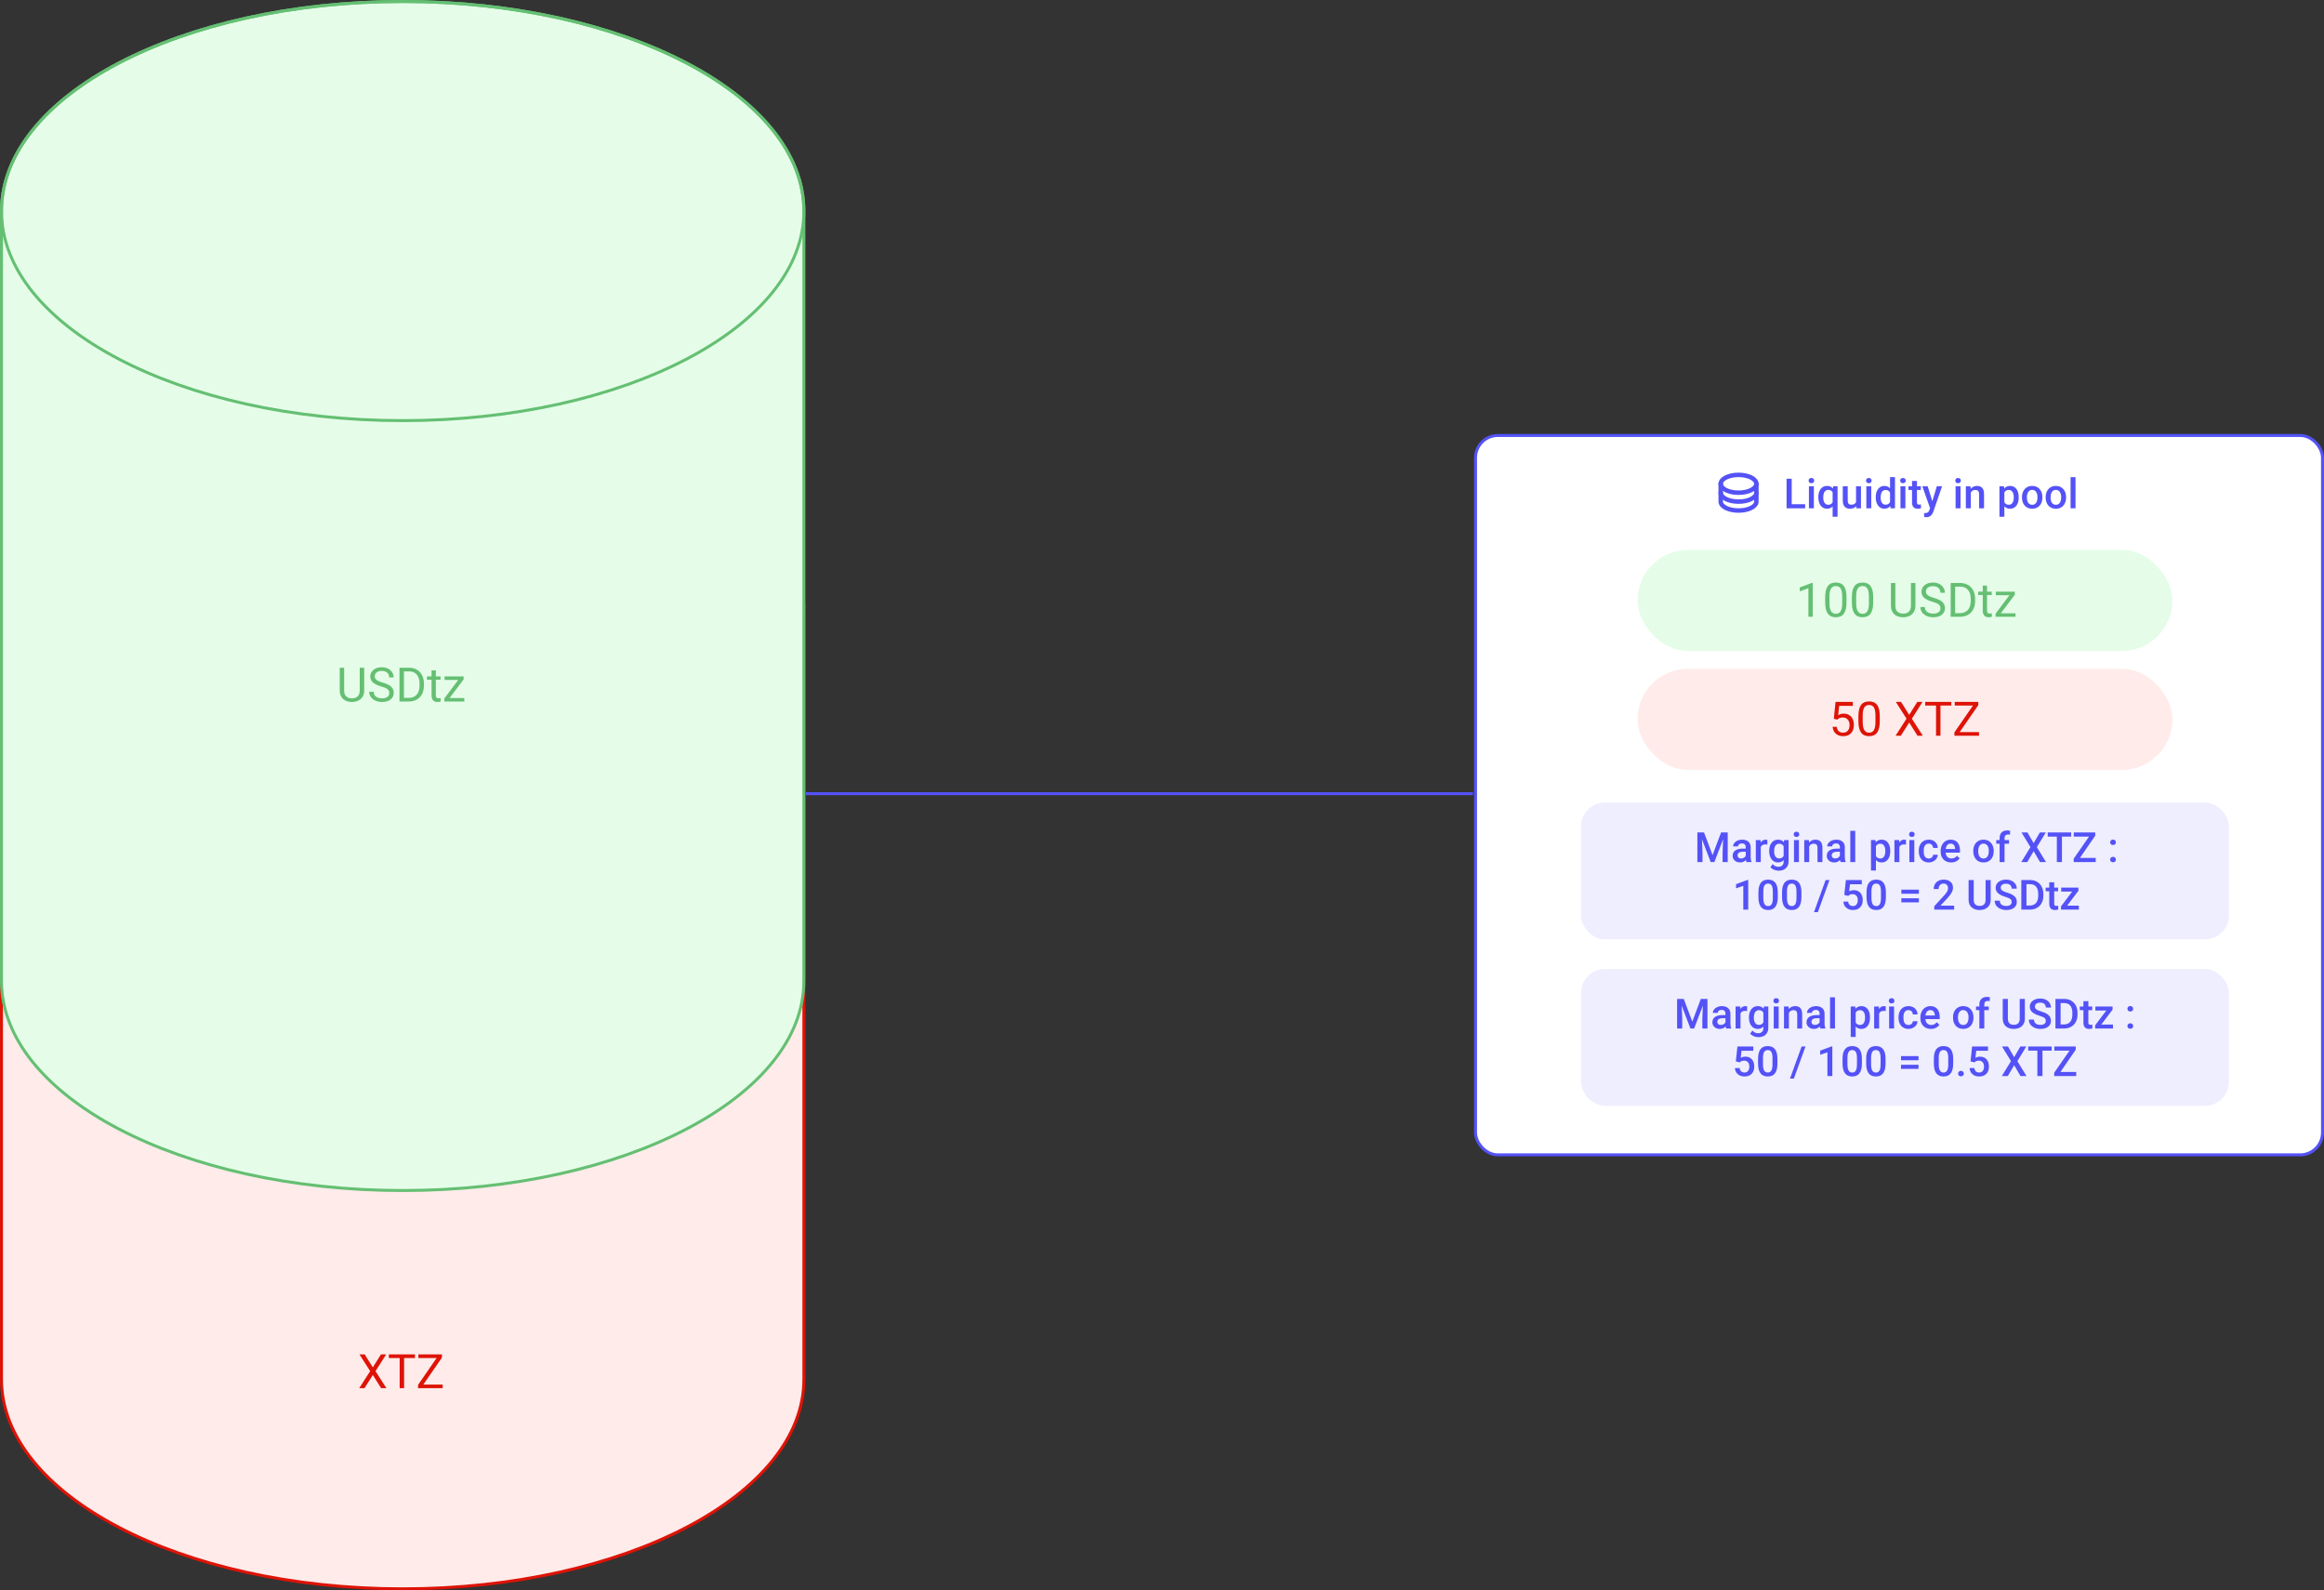<svg width="782" height="535" viewBox="0 0 782 535" fill="none" xmlns="http://www.w3.org/2000/svg">
<rect x="0" y="0" width="782" height="535" fill="#333333" stroke="none"/>
<path d="M270.5 464C270.5 483.327 255.54 500.945 231.081 513.762C206.645 526.566 172.853 534.5 135.5 534.5C98.147 534.5 64.355 526.566 39.919 513.762C15.46 500.945 0.5 483.327 0.5 464V205C0.5 185.673 15.46 168.055 39.919 155.238C64.355 142.434 98.147 134.5 135.5 134.5C172.853 134.5 206.645 142.434 231.081 155.238C255.54 168.055 270.5 185.673 270.5 205V464Z" fill="#FEEBEA" stroke="#DE1306"/>
<path d="M270.5 205C270.5 224.327 255.54 241.945 231.081 254.762C206.645 267.566 172.853 275.5 135.5 275.5C98.147 275.5 64.355 267.566 39.919 254.762C15.46 241.945 0.5 224.327 0.5 205C0.5 185.673 15.46 168.055 39.919 155.238C64.355 142.434 98.147 134.5 135.5 134.5C172.853 134.5 206.645 142.434 231.081 155.238C255.54 168.055 270.5 185.673 270.5 205Z" stroke="#DE1306"/>
<path d="M270.5 330C270.5 349.327 255.54 366.945 231.081 379.762C206.645 392.566 172.853 400.5 135.5 400.5C98.147 400.5 64.355 392.566 39.919 379.762C15.46 366.945 0.5 349.327 0.5 330V71C0.5 51.673 15.46 34.055 39.919 21.238C64.355 8.434 98.147 0.5 135.5 0.5C172.853 0.5 206.645 8.434 231.081 21.238C255.54 34.055 270.5 51.673 270.5 71V330Z" fill="#E5FDE8" stroke="#65BF73"/>
<path d="M270.5 71C270.5 90.327 255.54 107.945 231.081 120.762C206.645 133.566 172.853 141.5 135.5 141.5C98.147 141.5 64.355 133.566 39.919 120.762C15.46 107.945 0.5 90.327 0.5 71C0.5 51.673 15.46 34.055 39.919 21.238C64.355 8.434 98.147 0.5 135.5 0.5C172.853 0.5 206.645 8.434 231.081 21.238C255.54 34.055 270.5 51.673 270.5 71Z" stroke="#65BF73"/>
<path d="M122.555 224.625V232.359C122.549 233.432 122.211 234.31 121.539 234.992C120.872 235.674 119.966 236.057 118.82 236.141L118.422 236.156C117.177 236.156 116.185 235.82 115.445 235.148C114.706 234.477 114.331 233.552 114.32 232.375V224.625H115.805V232.328C115.805 233.151 116.031 233.792 116.484 234.25C116.938 234.703 117.583 234.93 118.422 234.93C119.271 234.93 119.919 234.703 120.367 234.25C120.82 233.797 121.047 233.159 121.047 232.336V224.625H122.555ZM128.273 230.93C126.987 230.56 126.049 230.107 125.461 229.57C124.878 229.029 124.586 228.362 124.586 227.57C124.586 226.674 124.943 225.935 125.656 225.352C126.375 224.763 127.307 224.469 128.453 224.469C129.234 224.469 129.93 224.62 130.539 224.922C131.154 225.224 131.628 225.641 131.961 226.172C132.299 226.703 132.469 227.284 132.469 227.914H130.961C130.961 227.227 130.742 226.688 130.305 226.297C129.867 225.901 129.25 225.703 128.453 225.703C127.714 225.703 127.135 225.867 126.719 226.195C126.307 226.518 126.102 226.969 126.102 227.547C126.102 228.01 126.297 228.404 126.688 228.727C127.083 229.044 127.753 229.336 128.695 229.602C129.643 229.867 130.383 230.161 130.914 230.484C131.451 230.802 131.846 231.174 132.102 231.602C132.362 232.029 132.492 232.531 132.492 233.109C132.492 234.031 132.133 234.771 131.414 235.328C130.695 235.88 129.734 236.156 128.531 236.156C127.75 236.156 127.021 236.008 126.344 235.711C125.667 235.409 125.143 234.997 124.773 234.477C124.409 233.956 124.227 233.365 124.227 232.703H125.734C125.734 233.391 125.987 233.935 126.492 234.336C127.003 234.732 127.682 234.93 128.531 234.93C129.323 234.93 129.93 234.768 130.352 234.445C130.773 234.122 130.984 233.682 130.984 233.125C130.984 232.568 130.789 232.138 130.398 231.836C130.008 231.529 129.299 231.227 128.273 230.93ZM134.422 236V224.625H137.633C138.622 224.625 139.497 224.844 140.258 225.281C141.018 225.719 141.604 226.341 142.016 227.148C142.432 227.956 142.643 228.883 142.648 229.93V230.656C142.648 231.729 142.44 232.669 142.023 233.477C141.612 234.284 141.021 234.904 140.25 235.336C139.484 235.768 138.591 235.99 137.57 236H134.422ZM135.922 225.859V234.773H137.5C138.656 234.773 139.555 234.414 140.195 233.695C140.841 232.977 141.164 231.953 141.164 230.625V229.961C141.164 228.669 140.859 227.667 140.25 226.953C139.646 226.234 138.786 225.87 137.672 225.859H135.922ZM146.656 225.5V227.547H148.234V228.664H146.656V233.906C146.656 234.245 146.727 234.5 146.867 234.672C147.008 234.839 147.247 234.922 147.586 234.922C147.753 234.922 147.982 234.891 148.273 234.828V236C147.893 236.104 147.523 236.156 147.164 236.156C146.518 236.156 146.031 235.961 145.703 235.57C145.375 235.18 145.211 234.625 145.211 233.906V228.664H143.672V227.547H145.211V225.5H146.656ZM151.289 234.82H156.234V236H149.523V234.938L154.188 228.742H149.594V227.547H156V228.57L151.289 234.82Z" fill="#65BF73"/>
<path d="M125.453 459.984L128.18 455.625H129.945L126.352 461.266L130.031 467H128.25L125.453 462.562L122.641 467H120.867L124.555 461.266L120.953 455.625H122.711L125.453 459.984ZM139.633 456.859H135.977V467H134.484V456.859H130.836V455.625H139.633V456.859ZM142.445 465.773H148.953V467H140.672V465.875L146.906 456.859H140.773V455.625H148.703V456.727L142.445 465.773Z" fill="#DE1306"/>
<rect x="496.5" y="146.5" width="285" height="242" rx="7.5" fill="white"/>
<rect x="496.5" y="146.5" width="285" height="242" rx="7.5" stroke="#5452F6"/>
<rect x="551" y="185" width="180" height="34" rx="17" fill="#E5FDE8"/>
<path d="M609.961 207.5H608.508V197.867L605.594 198.938V197.625L609.734 196.07H609.961V207.5ZM621.328 202.648C621.328 204.341 621.039 205.599 620.461 206.422C619.883 207.245 618.979 207.656 617.75 207.656C616.536 207.656 615.638 207.255 615.055 206.453C614.471 205.646 614.169 204.443 614.148 202.844V200.914C614.148 199.242 614.438 198 615.016 197.188C615.594 196.375 616.5 195.969 617.734 195.969C618.958 195.969 619.859 196.362 620.438 197.148C621.016 197.93 621.312 199.138 621.328 200.773V202.648ZM619.883 200.672C619.883 199.448 619.711 198.557 619.367 198C619.023 197.438 618.479 197.156 617.734 197.156C616.995 197.156 616.456 197.435 616.117 197.992C615.779 198.549 615.604 199.406 615.594 200.562V202.875C615.594 204.104 615.771 205.013 616.125 205.602C616.484 206.185 617.026 206.477 617.75 206.477C618.464 206.477 618.992 206.201 619.336 205.648C619.685 205.096 619.867 204.227 619.883 203.039V200.672ZM630.312 202.648C630.312 204.341 630.023 205.599 629.445 206.422C628.867 207.245 627.964 207.656 626.734 207.656C625.521 207.656 624.622 207.255 624.039 206.453C623.456 205.646 623.154 204.443 623.133 202.844V200.914C623.133 199.242 623.422 198 624 197.188C624.578 196.375 625.484 195.969 626.719 195.969C627.943 195.969 628.844 196.362 629.422 197.148C630 197.93 630.297 199.138 630.312 200.773V202.648ZM628.867 200.672C628.867 199.448 628.695 198.557 628.352 198C628.008 197.438 627.464 197.156 626.719 197.156C625.979 197.156 625.44 197.435 625.102 197.992C624.763 198.549 624.589 199.406 624.578 200.562V202.875C624.578 204.104 624.755 205.013 625.109 205.602C625.469 206.185 626.01 206.477 626.734 206.477C627.448 206.477 627.977 206.201 628.32 205.648C628.669 205.096 628.852 204.227 628.867 203.039V200.672ZM644.516 196.125V203.859C644.51 204.932 644.172 205.81 643.5 206.492C642.833 207.174 641.927 207.557 640.781 207.641L640.383 207.656C639.138 207.656 638.146 207.32 637.406 206.648C636.667 205.977 636.292 205.052 636.281 203.875V196.125H637.766V203.828C637.766 204.651 637.992 205.292 638.445 205.75C638.898 206.203 639.544 206.43 640.383 206.43C641.232 206.43 641.88 206.203 642.328 205.75C642.781 205.297 643.008 204.659 643.008 203.836V196.125H644.516ZM650.234 202.43C648.948 202.06 648.01 201.607 647.422 201.07C646.839 200.529 646.547 199.862 646.547 199.07C646.547 198.174 646.904 197.435 647.617 196.852C648.336 196.263 649.268 195.969 650.414 195.969C651.195 195.969 651.891 196.12 652.5 196.422C653.115 196.724 653.589 197.141 653.922 197.672C654.26 198.203 654.43 198.784 654.43 199.414H652.922C652.922 198.727 652.703 198.188 652.266 197.797C651.828 197.401 651.211 197.203 650.414 197.203C649.674 197.203 649.096 197.367 648.68 197.695C648.268 198.018 648.062 198.469 648.062 199.047C648.062 199.51 648.258 199.904 648.648 200.227C649.044 200.544 649.714 200.836 650.656 201.102C651.604 201.367 652.344 201.661 652.875 201.984C653.411 202.302 653.807 202.674 654.062 203.102C654.323 203.529 654.453 204.031 654.453 204.609C654.453 205.531 654.094 206.271 653.375 206.828C652.656 207.38 651.695 207.656 650.492 207.656C649.711 207.656 648.982 207.508 648.305 207.211C647.628 206.909 647.104 206.497 646.734 205.977C646.37 205.456 646.188 204.865 646.188 204.203H647.695C647.695 204.891 647.948 205.435 648.453 205.836C648.964 206.232 649.643 206.43 650.492 206.43C651.284 206.43 651.891 206.268 652.312 205.945C652.734 205.622 652.945 205.182 652.945 204.625C652.945 204.068 652.75 203.638 652.359 203.336C651.969 203.029 651.26 202.727 650.234 202.43ZM656.383 207.5V196.125H659.594C660.583 196.125 661.458 196.344 662.219 196.781C662.979 197.219 663.565 197.841 663.977 198.648C664.393 199.456 664.604 200.383 664.609 201.43V202.156C664.609 203.229 664.401 204.169 663.984 204.977C663.573 205.784 662.982 206.404 662.211 206.836C661.445 207.268 660.552 207.49 659.531 207.5H656.383ZM657.883 197.359V206.273H659.461C660.617 206.273 661.516 205.914 662.156 205.195C662.802 204.477 663.125 203.453 663.125 202.125V201.461C663.125 200.169 662.82 199.167 662.211 198.453C661.607 197.734 660.747 197.37 659.633 197.359H657.883ZM668.617 197V199.047H670.195V200.164H668.617V205.406C668.617 205.745 668.688 206 668.828 206.172C668.969 206.339 669.208 206.422 669.547 206.422C669.714 206.422 669.943 206.391 670.234 206.328V207.5C669.854 207.604 669.484 207.656 669.125 207.656C668.479 207.656 667.992 207.461 667.664 207.07C667.336 206.68 667.172 206.125 667.172 205.406V200.164H665.633V199.047H667.172V197H668.617ZM673.25 206.32H678.195V207.5H671.484V206.438L676.148 200.242H671.555V199.047H677.961V200.07L673.25 206.32Z" fill="#65BF73"/>
<rect x="551" y="225" width="180" height="34" rx="17" fill="#FEEBEA"/>
<path d="M617.062 241.797L617.641 236.125H623.469V237.461H618.867L618.523 240.562C619.081 240.234 619.714 240.07 620.422 240.07C621.458 240.07 622.281 240.414 622.891 241.102C623.5 241.784 623.805 242.708 623.805 243.875C623.805 245.047 623.487 245.971 622.852 246.648C622.221 247.32 621.339 247.656 620.203 247.656C619.198 247.656 618.378 247.378 617.742 246.82C617.107 246.263 616.745 245.492 616.656 244.508H618.023C618.112 245.159 618.344 245.651 618.719 245.984C619.094 246.312 619.589 246.477 620.203 246.477C620.875 246.477 621.401 246.247 621.781 245.789C622.167 245.331 622.359 244.698 622.359 243.891C622.359 243.13 622.151 242.521 621.734 242.062C621.323 241.599 620.773 241.367 620.086 241.367C619.456 241.367 618.961 241.505 618.602 241.781L618.219 242.094L617.062 241.797ZM632.516 242.648C632.516 244.341 632.227 245.599 631.648 246.422C631.07 247.245 630.167 247.656 628.938 247.656C627.724 247.656 626.826 247.255 626.242 246.453C625.659 245.646 625.357 244.443 625.336 242.844V240.914C625.336 239.242 625.625 238 626.203 237.188C626.781 236.375 627.688 235.969 628.922 235.969C630.146 235.969 631.047 236.362 631.625 237.148C632.203 237.93 632.5 239.138 632.516 240.773V242.648ZM631.07 240.672C631.07 239.448 630.898 238.557 630.555 238C630.211 237.438 629.667 237.156 628.922 237.156C628.182 237.156 627.643 237.435 627.305 237.992C626.966 238.549 626.792 239.406 626.781 240.562V242.875C626.781 244.104 626.958 245.013 627.312 245.602C627.672 246.185 628.214 246.477 628.938 246.477C629.651 246.477 630.18 246.201 630.523 245.648C630.872 245.096 631.055 244.227 631.07 243.039V240.672ZM642.422 240.484L645.148 236.125H646.914L643.32 241.766L647 247.5H645.219L642.422 243.062L639.609 247.5H637.836L641.523 241.766L637.922 236.125H639.68L642.422 240.484ZM656.602 237.359H652.945V247.5H651.453V237.359H647.805V236.125H656.602V237.359ZM659.414 246.273H665.922V247.5H657.641V246.375L663.875 237.359H657.742V236.125H665.672V237.227L659.414 246.273Z" fill="#DE1306"/>
<path d="M585 165.75C588.314 165.75 591 164.407 591 162.75C591 161.093 588.314 159.75 585 159.75C581.686 159.75 579 161.093 579 162.75C579 164.407 581.686 165.75 585 165.75Z" stroke="#5452F6" stroke-width="1.5" stroke-linecap="round" stroke-linejoin="round"/>
<path d="M579 162.75V168.75C579 170.407 581.686 171.75 585 171.75C588.314 171.75 591 170.407 591 168.75V162.75" stroke="#5452F6" stroke-width="1.5" stroke-linecap="round" stroke-linejoin="round"/>
<path d="M591 165.75C591 167.407 588.314 168.75 585 168.75C581.686 168.75 579 167.407 579 165.75" stroke="#5452F6" stroke-width="1.5" stroke-linecap="round" stroke-linejoin="round"/>
<path d="M602.89 169.619H607.408V171H601.16V161.047H602.89V169.619ZM610.341 171H608.68V163.604H610.341V171ZM608.577 161.683C608.577 161.427 608.657 161.215 608.816 161.047C608.98 160.878 609.213 160.794 609.514 160.794C609.814 160.794 610.047 160.878 610.211 161.047C610.375 161.215 610.457 161.427 610.457 161.683C610.457 161.933 610.375 162.143 610.211 162.312C610.047 162.476 609.814 162.558 609.514 162.558C609.213 162.558 608.98 162.476 608.816 162.312C608.657 162.143 608.577 161.933 608.577 161.683ZM611.845 167.24C611.845 166.083 612.109 165.164 612.638 164.485C613.166 163.806 613.882 163.467 614.784 163.467C615.609 163.467 616.263 163.756 616.746 164.335L616.842 163.604H618.318V173.844H616.657V170.371C616.174 170.882 615.545 171.137 614.771 171.137C613.886 171.137 613.178 170.793 612.645 170.104C612.111 169.412 611.845 168.457 611.845 167.24ZM613.506 167.384C613.506 168.14 613.654 168.735 613.95 169.168C614.251 169.596 614.666 169.811 615.194 169.811C615.851 169.811 616.338 169.53 616.657 168.97V165.606C616.338 165.069 615.855 164.8 615.208 164.8C614.679 164.8 614.262 165.012 613.957 165.436C613.656 165.859 613.506 166.509 613.506 167.384ZM624.594 170.275C624.106 170.85 623.413 171.137 622.516 171.137C621.714 171.137 621.105 170.902 620.69 170.433C620.28 169.963 620.075 169.284 620.075 168.396V163.604H621.736V168.375C621.736 169.314 622.126 169.783 622.905 169.783C623.712 169.783 624.257 169.494 624.539 168.915V163.604H626.2V171H624.635L624.594 170.275ZM629.659 171H627.998V163.604H629.659V171ZM627.896 161.683C627.896 161.427 627.975 161.215 628.135 161.047C628.299 160.878 628.531 160.794 628.832 160.794C629.133 160.794 629.365 160.878 629.529 161.047C629.693 161.215 629.775 161.427 629.775 161.683C629.775 161.933 629.693 162.143 629.529 162.312C629.365 162.476 629.133 162.558 628.832 162.558C628.531 162.558 628.299 162.476 628.135 162.312C627.975 162.143 627.896 161.933 627.896 161.683ZM631.163 167.247C631.163 166.108 631.427 165.194 631.956 164.506C632.485 163.813 633.193 163.467 634.082 163.467C634.866 163.467 635.499 163.74 635.982 164.287V160.5H637.644V171H636.14L636.058 170.234C635.561 170.836 634.898 171.137 634.068 171.137C633.202 171.137 632.501 170.788 631.963 170.091C631.43 169.394 631.163 168.446 631.163 167.247ZM632.824 167.391C632.824 168.143 632.968 168.73 633.255 169.154C633.547 169.574 633.959 169.783 634.492 169.783C635.171 169.783 635.668 169.48 635.982 168.874V165.716C635.677 165.123 635.185 164.827 634.506 164.827C633.968 164.827 633.553 165.041 633.262 165.47C632.97 165.894 632.824 166.534 632.824 167.391ZM641.144 171H639.482V163.604H641.144V171ZM639.38 161.683C639.38 161.427 639.46 161.215 639.619 161.047C639.783 160.878 640.016 160.794 640.316 160.794C640.617 160.794 640.85 160.878 641.014 161.047C641.178 161.215 641.26 161.427 641.26 161.683C641.26 161.933 641.178 162.143 641.014 162.312C640.85 162.476 640.617 162.558 640.316 162.558C640.016 162.558 639.783 162.476 639.619 162.312C639.46 162.143 639.38 161.933 639.38 161.683ZM645.04 161.806V163.604H646.346V164.834H645.04V168.963C645.04 169.245 645.095 169.451 645.204 169.578C645.318 169.701 645.519 169.763 645.806 169.763C645.997 169.763 646.191 169.74 646.387 169.694V170.979C646.008 171.084 645.644 171.137 645.293 171.137C644.017 171.137 643.379 170.433 643.379 169.024V164.834H642.162V163.604H643.379V161.806H645.04ZM650.208 168.621L651.712 163.604H653.482L650.543 172.121C650.092 173.365 649.326 173.987 648.246 173.987C648.005 173.987 647.738 173.946 647.446 173.864V172.579L647.761 172.6C648.18 172.6 648.494 172.522 648.704 172.367C648.918 172.217 649.087 171.962 649.21 171.602L649.449 170.966L646.852 163.604H648.643L650.208 168.621ZM659.696 171H658.035V163.604H659.696V171ZM657.933 161.683C657.933 161.427 658.012 161.215 658.172 161.047C658.336 160.878 658.568 160.794 658.869 160.794C659.17 160.794 659.402 160.878 659.566 161.047C659.73 161.215 659.812 161.427 659.812 161.683C659.812 161.933 659.73 162.143 659.566 162.312C659.402 162.476 659.17 162.558 658.869 162.558C658.568 162.558 658.336 162.476 658.172 162.312C658.012 162.143 657.933 161.933 657.933 161.683ZM663.053 163.604L663.101 164.458C663.647 163.797 664.365 163.467 665.254 163.467C666.794 163.467 667.578 164.349 667.605 166.112V171H665.944V166.208C665.944 165.739 665.842 165.392 665.637 165.169C665.436 164.941 665.106 164.827 664.646 164.827C663.976 164.827 663.477 165.13 663.148 165.736V171H661.487V163.604H663.053ZM679.268 167.377C679.268 168.521 679.008 169.435 678.488 170.118C677.969 170.797 677.271 171.137 676.396 171.137C675.585 171.137 674.936 170.87 674.448 170.337V173.844H672.787V163.604H674.318L674.387 164.355C674.874 163.763 675.537 163.467 676.376 163.467C677.278 163.467 677.985 163.804 678.495 164.479C679.01 165.148 679.268 166.08 679.268 167.274V167.377ZM677.613 167.233C677.613 166.495 677.465 165.91 677.169 165.477C676.877 165.044 676.458 164.827 675.911 164.827C675.232 164.827 674.744 165.107 674.448 165.668V168.949C674.749 169.523 675.241 169.811 675.925 169.811C676.453 169.811 676.866 169.599 677.162 169.175C677.463 168.746 677.613 168.099 677.613 167.233ZM680.368 167.233C680.368 166.509 680.512 165.857 680.799 165.278C681.086 164.695 681.489 164.248 682.009 163.938C682.528 163.624 683.125 163.467 683.8 163.467C684.798 163.467 685.607 163.788 686.227 164.431C686.851 165.073 687.188 165.925 687.238 166.987L687.245 167.377C687.245 168.106 687.104 168.758 686.821 169.332C686.543 169.906 686.142 170.351 685.618 170.665C685.099 170.979 684.497 171.137 683.813 171.137C682.77 171.137 681.934 170.79 681.305 170.098C680.68 169.4 680.368 168.473 680.368 167.315V167.233ZM682.029 167.377C682.029 168.138 682.187 168.735 682.501 169.168C682.815 169.596 683.253 169.811 683.813 169.811C684.374 169.811 684.809 169.592 685.119 169.154C685.434 168.717 685.591 168.076 685.591 167.233C685.591 166.486 685.429 165.894 685.105 165.456C684.786 165.019 684.351 164.8 683.8 164.8C683.257 164.8 682.827 165.016 682.508 165.449C682.189 165.878 682.029 166.52 682.029 167.377ZM688.339 167.233C688.339 166.509 688.482 165.857 688.77 165.278C689.057 164.695 689.46 164.248 689.979 163.938C690.499 163.624 691.096 163.467 691.771 163.467C692.769 163.467 693.577 163.788 694.197 164.431C694.822 165.073 695.159 165.925 695.209 166.987L695.216 167.377C695.216 168.106 695.075 168.758 694.792 169.332C694.514 169.906 694.113 170.351 693.589 170.665C693.069 170.979 692.468 171.137 691.784 171.137C690.741 171.137 689.904 170.79 689.275 170.098C688.651 169.4 688.339 168.473 688.339 167.315V167.233ZM690 167.377C690 168.138 690.157 168.735 690.472 169.168C690.786 169.596 691.224 169.811 691.784 169.811C692.345 169.811 692.78 169.592 693.09 169.154C693.404 168.717 693.562 168.076 693.562 167.233C693.562 166.486 693.4 165.894 693.076 165.456C692.757 165.019 692.322 164.8 691.771 164.8C691.228 164.8 690.798 165.016 690.479 165.449C690.16 165.878 690 166.52 690 167.377ZM698.388 171H696.727V160.5H698.388V171Z" fill="#5452F6"/>
<rect x="532" y="270" width="218" height="46" rx="8" fill="#EEEEFF"/>
<path d="M573.387 280.047L576.258 287.676L579.122 280.047H581.357V290H579.635V286.719L579.806 282.33L576.866 290H575.629L572.696 282.337L572.867 286.719V290H571.145V280.047H573.387ZM587.667 290C587.594 289.859 587.53 289.629 587.476 289.31C586.947 289.861 586.3 290.137 585.534 290.137C584.791 290.137 584.185 289.925 583.716 289.501C583.246 289.077 583.012 288.553 583.012 287.929C583.012 287.14 583.303 286.536 583.887 286.117C584.475 285.693 585.313 285.481 586.402 285.481H587.421V284.996C587.421 284.613 587.314 284.308 587.1 284.08C586.885 283.848 586.56 283.731 586.122 283.731C585.744 283.731 585.434 283.827 585.192 284.019C584.951 284.205 584.83 284.445 584.83 284.736H583.169C583.169 284.331 583.303 283.952 583.572 283.602C583.841 283.246 584.206 282.968 584.666 282.768C585.131 282.567 585.648 282.467 586.218 282.467C587.084 282.467 587.774 282.686 588.289 283.123C588.804 283.556 589.068 284.167 589.082 284.955V288.291C589.082 288.956 589.175 289.487 589.362 289.884V290H587.667ZM585.842 288.804C586.17 288.804 586.478 288.724 586.765 288.564C587.056 288.405 587.275 288.191 587.421 287.922V286.527H586.525C585.91 286.527 585.448 286.634 585.138 286.849C584.828 287.063 584.673 287.366 584.673 287.758C584.673 288.077 584.778 288.332 584.987 288.523C585.201 288.71 585.486 288.804 585.842 288.804ZM594.694 284.121C594.476 284.085 594.25 284.066 594.018 284.066C593.257 284.066 592.744 284.358 592.479 284.941V290H590.818V282.604H592.404L592.445 283.431C592.846 282.788 593.402 282.467 594.113 282.467C594.35 282.467 594.546 282.499 594.701 282.562L594.694 284.121ZM595.316 286.247C595.316 285.099 595.585 284.183 596.123 283.499C596.665 282.811 597.383 282.467 598.276 282.467C599.119 282.467 599.783 282.761 600.266 283.349L600.341 282.604H601.838V289.774C601.838 290.745 601.535 291.511 600.929 292.071C600.327 292.632 599.514 292.912 598.488 292.912C597.946 292.912 597.415 292.798 596.896 292.57C596.381 292.347 595.989 292.053 595.72 291.688L596.506 290.69C597.016 291.297 597.645 291.6 598.393 291.6C598.944 291.6 599.379 291.449 599.698 291.148C600.017 290.852 600.177 290.415 600.177 289.836V289.337C599.698 289.87 599.06 290.137 598.263 290.137C597.397 290.137 596.688 289.793 596.137 289.104C595.59 288.416 595.316 287.464 595.316 286.247ZM596.971 286.391C596.971 287.133 597.121 287.719 597.422 288.147C597.727 288.571 598.149 288.783 598.687 288.783C599.356 288.783 599.853 288.496 600.177 287.922V284.668C599.862 284.107 599.37 283.827 598.7 283.827C598.153 283.827 597.727 284.044 597.422 284.477C597.121 284.91 596.971 285.548 596.971 286.391ZM605.317 290H603.656V282.604H605.317V290ZM603.554 280.683C603.554 280.427 603.633 280.215 603.793 280.047C603.957 279.878 604.189 279.794 604.49 279.794C604.791 279.794 605.023 279.878 605.188 280.047C605.352 280.215 605.434 280.427 605.434 280.683C605.434 280.933 605.352 281.143 605.188 281.312C605.023 281.476 604.791 281.558 604.49 281.558C604.189 281.558 603.957 281.476 603.793 281.312C603.633 281.143 603.554 280.933 603.554 280.683ZM608.674 282.604L608.722 283.458C609.269 282.797 609.986 282.467 610.875 282.467C612.415 282.467 613.199 283.349 613.227 285.112V290H611.565V285.208C611.565 284.739 611.463 284.392 611.258 284.169C611.057 283.941 610.727 283.827 610.267 283.827C609.597 283.827 609.098 284.13 608.77 284.736V290H607.108V282.604H608.674ZM619.345 290C619.272 289.859 619.208 289.629 619.153 289.31C618.625 289.861 617.978 290.137 617.212 290.137C616.469 290.137 615.863 289.925 615.394 289.501C614.924 289.077 614.689 288.553 614.689 287.929C614.689 287.14 614.981 286.536 615.564 286.117C616.152 285.693 616.991 285.481 618.08 285.481H619.099V284.996C619.099 284.613 618.992 284.308 618.777 284.08C618.563 283.848 618.237 283.731 617.8 283.731C617.422 283.731 617.112 283.827 616.87 284.019C616.629 284.205 616.508 284.445 616.508 284.736H614.847C614.847 284.331 614.981 283.952 615.25 283.602C615.519 283.246 615.883 282.968 616.344 282.768C616.809 282.567 617.326 282.467 617.896 282.467C618.761 282.467 619.452 282.686 619.967 283.123C620.482 283.556 620.746 284.167 620.76 284.955V288.291C620.76 288.956 620.853 289.487 621.04 289.884V290H619.345ZM617.52 288.804C617.848 288.804 618.155 288.724 618.442 288.564C618.734 288.405 618.953 288.191 619.099 287.922V286.527H618.203C617.588 286.527 617.125 286.634 616.815 286.849C616.506 287.063 616.351 287.366 616.351 287.758C616.351 288.077 616.455 288.332 616.665 288.523C616.879 288.71 617.164 288.804 617.52 288.804ZM624.267 290H622.605V279.5H624.267V290ZM636.045 286.377C636.045 287.521 635.785 288.435 635.266 289.118C634.746 289.797 634.049 290.137 633.174 290.137C632.363 290.137 631.713 289.87 631.226 289.337V292.844H629.564V282.604H631.096L631.164 283.355C631.652 282.763 632.315 282.467 633.153 282.467C634.056 282.467 634.762 282.804 635.272 283.479C635.787 284.148 636.045 285.08 636.045 286.274V286.377ZM634.391 286.233C634.391 285.495 634.243 284.91 633.946 284.477C633.655 284.044 633.235 283.827 632.688 283.827C632.009 283.827 631.522 284.107 631.226 284.668V287.949C631.526 288.523 632.019 288.811 632.702 288.811C633.231 288.811 633.643 288.599 633.939 288.175C634.24 287.746 634.391 287.099 634.391 286.233ZM641.329 284.121C641.11 284.085 640.885 284.066 640.652 284.066C639.891 284.066 639.379 284.358 639.114 284.941V290H637.453V282.604H639.039L639.08 283.431C639.481 282.788 640.037 282.467 640.748 282.467C640.985 282.467 641.181 282.499 641.336 282.562L641.329 284.121ZM644.146 290H642.484V282.604H644.146V290ZM642.382 280.683C642.382 280.427 642.462 280.215 642.621 280.047C642.785 279.878 643.018 279.794 643.318 279.794C643.619 279.794 643.852 279.878 644.016 280.047C644.18 280.215 644.262 280.427 644.262 280.683C644.262 280.933 644.18 281.143 644.016 281.312C643.852 281.476 643.619 281.558 643.318 281.558C643.018 281.558 642.785 281.476 642.621 281.312C642.462 281.143 642.382 280.933 642.382 280.683ZM648.999 288.811C649.414 288.811 649.758 288.69 650.031 288.448C650.305 288.207 650.451 287.908 650.469 287.553H652.034C652.016 288.013 651.872 288.444 651.604 288.845C651.335 289.241 650.97 289.556 650.51 289.788C650.049 290.021 649.553 290.137 649.02 290.137C647.985 290.137 647.165 289.802 646.559 289.132C645.952 288.462 645.649 287.537 645.649 286.356V286.186C645.649 285.06 645.95 284.16 646.552 283.485C647.153 282.806 647.974 282.467 649.013 282.467C649.892 282.467 650.608 282.724 651.159 283.239C651.715 283.75 652.007 284.422 652.034 285.256H650.469C650.451 284.832 650.305 284.483 650.031 284.21C649.762 283.937 649.418 283.8 648.999 283.8C648.461 283.8 648.047 283.996 647.755 284.388C647.463 284.775 647.315 285.365 647.311 286.158V286.425C647.311 287.227 647.454 287.826 647.741 288.223C648.033 288.615 648.452 288.811 648.999 288.811ZM656.546 290.137C655.493 290.137 654.639 289.806 653.982 289.146C653.331 288.48 653.005 287.596 653.005 286.493V286.288C653.005 285.55 653.146 284.891 653.429 284.312C653.716 283.729 654.117 283.276 654.632 282.952C655.147 282.629 655.721 282.467 656.354 282.467C657.362 282.467 658.139 282.788 658.686 283.431C659.237 284.073 659.513 284.982 659.513 286.158V286.828H654.68C654.73 287.439 654.933 287.922 655.288 288.277C655.648 288.633 656.099 288.811 656.642 288.811C657.403 288.811 658.022 288.503 658.501 287.888L659.396 288.742C659.1 289.184 658.704 289.528 658.207 289.774C657.715 290.016 657.161 290.137 656.546 290.137ZM656.348 283.8C655.892 283.8 655.523 283.959 655.24 284.278C654.962 284.597 654.785 285.042 654.707 285.611H657.872V285.488C657.836 284.932 657.688 284.513 657.428 284.23C657.168 283.943 656.808 283.8 656.348 283.8ZM663.983 286.233C663.983 285.509 664.127 284.857 664.414 284.278C664.701 283.695 665.104 283.248 665.624 282.938C666.144 282.624 666.741 282.467 667.415 282.467C668.413 282.467 669.222 282.788 669.842 283.431C670.466 284.073 670.803 284.925 670.854 285.987L670.86 286.377C670.86 287.106 670.719 287.758 670.437 288.332C670.159 288.906 669.757 289.351 669.233 289.665C668.714 289.979 668.112 290.137 667.429 290.137C666.385 290.137 665.549 289.79 664.92 289.098C664.296 288.4 663.983 287.473 663.983 286.315V286.233ZM665.645 286.377C665.645 287.138 665.802 287.735 666.116 288.168C666.431 288.596 666.868 288.811 667.429 288.811C667.989 288.811 668.424 288.592 668.734 288.154C669.049 287.717 669.206 287.076 669.206 286.233C669.206 285.486 669.044 284.894 668.721 284.456C668.402 284.019 667.966 283.8 667.415 283.8C666.873 283.8 666.442 284.016 666.123 284.449C665.804 284.878 665.645 285.52 665.645 286.377ZM672.85 290V283.834H671.722V282.604H672.85V281.927C672.85 281.106 673.077 280.473 673.533 280.026C673.989 279.58 674.627 279.356 675.447 279.356C675.739 279.356 676.049 279.397 676.377 279.479L676.336 280.778C676.154 280.742 675.942 280.724 675.7 280.724C674.907 280.724 674.511 281.132 674.511 281.947V282.604H676.015V283.834H674.511V290H672.85ZM684.3 283.643L686.392 280.047H688.388L685.38 284.982L688.456 290H686.439L684.3 286.35L682.153 290H680.144L683.227 284.982L680.212 280.047H682.208L684.3 283.643ZM696.926 281.441H693.822V290H692.106V281.441H689.03V280.047H696.926V281.441ZM699.865 288.619H705.184V290H697.773V288.879L702.921 281.441H697.808V280.047H705.02V281.141L699.865 288.619ZM711.001 288.25C711.311 288.25 711.55 288.339 711.719 288.517C711.887 288.69 711.972 288.909 711.972 289.173C711.972 289.433 711.887 289.649 711.719 289.822C711.55 289.991 711.311 290.075 711.001 290.075C710.705 290.075 710.47 289.991 710.297 289.822C710.124 289.654 710.037 289.437 710.037 289.173C710.037 288.909 710.121 288.69 710.29 288.517C710.459 288.339 710.696 288.25 711.001 288.25ZM711.001 282.446C711.311 282.446 711.55 282.535 711.719 282.713C711.887 282.886 711.972 283.105 711.972 283.369C711.972 283.629 711.887 283.845 711.719 284.019C711.55 284.187 711.311 284.271 711.001 284.271C710.705 284.271 710.47 284.187 710.297 284.019C710.124 283.85 710.037 283.633 710.037 283.369C710.037 283.105 710.121 282.886 710.29 282.713C710.459 282.535 710.696 282.446 711.001 282.446ZM588.255 306H586.601V298.009L584.16 298.843V297.441L588.043 296.013H588.255V306ZM598.201 301.81C598.201 303.241 597.932 304.321 597.395 305.05C596.861 305.774 596.048 306.137 594.954 306.137C593.879 306.137 593.067 305.784 592.521 305.077C591.978 304.366 591.7 303.316 591.687 301.926V300.203C591.687 298.772 591.953 297.699 592.486 296.983C593.024 296.268 593.842 295.91 594.94 295.91C596.03 295.91 596.841 296.259 597.374 296.956C597.912 297.653 598.188 298.697 598.201 300.087V301.81ZM596.54 299.95C596.54 299.016 596.412 298.332 596.157 297.899C595.902 297.462 595.496 297.243 594.94 297.243C594.398 297.243 593.999 297.451 593.744 297.865C593.489 298.275 593.354 298.918 593.341 299.793V302.049C593.341 302.979 593.471 303.671 593.73 304.127C593.99 304.583 594.398 304.811 594.954 304.811C595.487 304.811 595.882 304.601 596.137 304.182C596.392 303.758 596.526 303.097 596.54 302.199V299.95ZM606.158 301.81C606.158 303.241 605.889 304.321 605.352 305.05C604.818 305.774 604.005 306.137 602.911 306.137C601.836 306.137 601.024 305.784 600.478 305.077C599.935 304.366 599.657 303.316 599.644 301.926V300.203C599.644 298.772 599.91 297.699 600.443 296.983C600.981 296.268 601.799 295.91 602.897 295.91C603.987 295.91 604.798 296.259 605.331 296.956C605.869 297.653 606.145 298.697 606.158 300.087V301.81ZM604.497 299.95C604.497 299.016 604.369 298.332 604.114 297.899C603.859 297.462 603.453 297.243 602.897 297.243C602.355 297.243 601.956 297.451 601.701 297.865C601.446 298.275 601.312 298.918 601.298 299.793V302.049C601.298 302.979 601.428 303.671 601.688 304.127C601.947 304.583 602.355 304.811 602.911 304.811C603.444 304.811 603.839 304.601 604.094 304.182C604.349 303.758 604.483 303.097 604.497 302.199V299.95ZM611.688 306.854H610.383L614.3 296.047H615.605L611.688 306.854ZM620.582 301.064L621.122 296.047H626.468V297.482H622.503L622.229 299.861C622.69 299.597 623.209 299.465 623.788 299.465C624.736 299.465 625.472 299.768 625.996 300.374C626.525 300.98 626.789 301.796 626.789 302.821C626.789 303.833 626.497 304.64 625.914 305.241C625.331 305.838 624.531 306.137 623.515 306.137C622.603 306.137 621.847 305.879 621.245 305.364C620.648 304.845 620.325 304.161 620.274 303.313H621.881C621.945 303.797 622.118 304.168 622.4 304.428C622.683 304.683 623.052 304.811 623.508 304.811C624.018 304.811 624.415 304.628 624.697 304.264C624.984 303.899 625.128 303.402 625.128 302.773C625.128 302.167 624.971 301.689 624.656 301.338C624.342 300.982 623.909 300.805 623.357 300.805C623.057 300.805 622.801 300.846 622.592 300.928C622.382 301.005 622.154 301.16 621.908 301.393L620.582 301.064ZM634.582 301.81C634.582 303.241 634.313 304.321 633.775 305.05C633.242 305.774 632.429 306.137 631.335 306.137C630.259 306.137 629.448 305.784 628.901 305.077C628.359 304.366 628.081 303.316 628.067 301.926V300.203C628.067 298.772 628.334 297.699 628.867 296.983C629.405 296.268 630.223 295.91 631.321 295.91C632.41 295.91 633.222 296.259 633.755 296.956C634.293 297.653 634.568 298.697 634.582 300.087V301.81ZM632.921 299.95C632.921 299.016 632.793 298.332 632.538 297.899C632.283 297.462 631.877 297.243 631.321 297.243C630.779 297.243 630.38 297.451 630.125 297.865C629.87 298.275 629.735 298.918 629.722 299.793V302.049C629.722 302.979 629.852 303.671 630.111 304.127C630.371 304.583 630.779 304.811 631.335 304.811C631.868 304.811 632.262 304.601 632.518 304.182C632.773 303.758 632.907 303.097 632.921 302.199V299.95ZM645.677 300.668H639.784V299.287H645.677V300.668ZM645.677 303.566H639.784V302.192H645.677V303.566ZM657.551 306H650.858V304.858L654.174 301.242C654.652 300.709 654.992 300.265 655.192 299.909C655.397 299.549 655.5 299.189 655.5 298.829C655.5 298.355 655.366 297.972 655.097 297.681C654.832 297.389 654.475 297.243 654.023 297.243C653.486 297.243 653.069 297.407 652.772 297.735C652.476 298.063 652.328 298.512 652.328 299.082H650.667C650.667 298.476 650.804 297.931 651.077 297.448C651.355 296.961 651.749 296.582 652.26 296.313C652.775 296.045 653.367 295.91 654.037 295.91C655.003 295.91 655.764 296.154 656.32 296.642C656.881 297.125 657.161 297.795 657.161 298.651C657.161 299.148 657.02 299.67 656.737 300.217C656.459 300.759 656.001 301.377 655.363 302.069L652.93 304.674H657.551V306ZM669.849 296.047V302.698C669.849 303.756 669.509 304.594 668.83 305.214C668.156 305.829 667.256 306.137 666.13 306.137C664.991 306.137 664.086 305.834 663.416 305.228C662.746 304.617 662.411 303.771 662.411 302.691V296.047H664.134V302.705C664.134 303.37 664.302 303.879 664.64 304.229C664.977 304.58 665.474 304.756 666.13 304.756C667.461 304.756 668.126 304.054 668.126 302.65V296.047H669.849ZM676.903 303.437C676.903 302.999 676.748 302.662 676.438 302.425C676.133 302.188 675.579 301.949 674.777 301.707C673.975 301.465 673.337 301.197 672.863 300.9C671.956 300.331 671.503 299.588 671.503 298.672C671.503 297.87 671.829 297.209 672.48 296.689C673.137 296.17 673.987 295.91 675.03 295.91C675.723 295.91 676.34 296.038 676.883 296.293C677.425 296.548 677.851 296.913 678.161 297.387C678.471 297.856 678.626 298.378 678.626 298.952H676.903C676.903 298.433 676.739 298.027 676.411 297.735C676.088 297.439 675.623 297.291 675.017 297.291C674.451 297.291 674.012 297.412 673.697 297.653C673.387 297.895 673.232 298.232 673.232 298.665C673.232 299.03 673.401 299.335 673.738 299.581C674.076 299.823 674.632 300.06 675.406 300.292C676.181 300.52 676.803 300.782 677.272 301.078C677.742 301.37 678.086 301.707 678.305 302.09C678.523 302.468 678.633 302.912 678.633 303.423C678.633 304.252 678.314 304.913 677.676 305.405C677.042 305.893 676.181 306.137 675.092 306.137C674.372 306.137 673.709 306.005 673.103 305.74C672.501 305.471 672.032 305.102 671.694 304.633C671.362 304.163 671.195 303.617 671.195 302.992H672.925C672.925 303.557 673.112 303.995 673.485 304.305C673.859 304.615 674.395 304.77 675.092 304.77C675.693 304.77 676.145 304.649 676.445 304.407C676.751 304.161 676.903 303.838 676.903 303.437ZM680.15 306V296.047H683.09C683.969 296.047 684.749 296.243 685.428 296.635C686.111 297.027 686.64 297.583 687.014 298.303C687.387 299.023 687.574 299.848 687.574 300.777V301.276C687.574 302.22 687.385 303.049 687.007 303.765C686.633 304.48 686.098 305.032 685.4 305.419C684.708 305.806 683.912 306 683.015 306H680.15ZM681.88 297.441V304.619H683.008C683.915 304.619 684.61 304.337 685.093 303.771C685.58 303.202 685.829 302.386 685.838 301.324V300.771C685.838 299.69 685.603 298.866 685.134 298.296C684.664 297.726 683.983 297.441 683.09 297.441H681.88ZM691.218 296.806V298.604H692.523V299.834H691.218V303.963C691.218 304.245 691.272 304.451 691.382 304.578C691.496 304.701 691.696 304.763 691.983 304.763C692.175 304.763 692.368 304.74 692.564 304.694V305.979C692.186 306.084 691.822 306.137 691.471 306.137C690.195 306.137 689.557 305.433 689.557 304.024V299.834H688.34V298.604H689.557V296.806H691.218ZM695.572 304.674H699.51V306H693.508V304.913L697.261 299.943H693.576V298.604H699.366V299.656L695.572 304.674Z" fill="#5452F6"/>
<rect x="532" y="326" width="218" height="46" rx="8" fill="#EEEEFF"/>
<path d="M566.57 336.047L569.441 343.676L572.306 336.047H574.541V346H572.818V342.719L572.989 338.33L570.05 346H568.812L565.88 338.337L566.051 342.719V346H564.328V336.047H566.57ZM580.851 346C580.778 345.859 580.714 345.629 580.659 345.31C580.131 345.861 579.483 346.137 578.718 346.137C577.975 346.137 577.369 345.925 576.899 345.501C576.43 345.077 576.195 344.553 576.195 343.929C576.195 343.14 576.487 342.536 577.07 342.117C577.658 341.693 578.497 341.481 579.586 341.481H580.604V340.996C580.604 340.613 580.497 340.308 580.283 340.08C580.069 339.848 579.743 339.731 579.306 339.731C578.927 339.731 578.618 339.827 578.376 340.019C578.134 340.205 578.014 340.445 578.014 340.736H576.353C576.353 340.331 576.487 339.952 576.756 339.602C577.025 339.246 577.389 338.968 577.85 338.768C578.314 338.567 578.832 338.467 579.401 338.467C580.267 338.467 580.958 338.686 581.473 339.123C581.988 339.556 582.252 340.167 582.266 340.955V344.291C582.266 344.956 582.359 345.487 582.546 345.884V346H580.851ZM579.025 344.804C579.354 344.804 579.661 344.724 579.948 344.564C580.24 344.405 580.459 344.191 580.604 343.922V342.527H579.709C579.094 342.527 578.631 342.634 578.321 342.849C578.011 343.063 577.856 343.366 577.856 343.758C577.856 344.077 577.961 344.332 578.171 344.523C578.385 344.71 578.67 344.804 579.025 344.804ZM587.878 340.121C587.659 340.085 587.434 340.066 587.201 340.066C586.44 340.066 585.927 340.358 585.663 340.941V346H584.002V338.604H585.588L585.629 339.431C586.03 338.788 586.586 338.467 587.297 338.467C587.534 338.467 587.73 338.499 587.885 338.562L587.878 340.121ZM588.5 342.247C588.5 341.099 588.769 340.183 589.307 339.499C589.849 338.811 590.567 338.467 591.46 338.467C592.303 338.467 592.966 338.761 593.449 339.349L593.524 338.604H595.021V345.774C595.021 346.745 594.718 347.511 594.112 348.071C593.511 348.632 592.697 348.912 591.672 348.912C591.13 348.912 590.599 348.798 590.079 348.57C589.564 348.347 589.172 348.053 588.903 347.688L589.689 346.69C590.2 347.297 590.829 347.6 591.576 347.6C592.128 347.6 592.563 347.449 592.882 347.148C593.201 346.852 593.36 346.415 593.36 345.836V345.337C592.882 345.87 592.244 346.137 591.446 346.137C590.58 346.137 589.872 345.793 589.32 345.104C588.773 344.416 588.5 343.464 588.5 342.247ZM590.154 342.391C590.154 343.133 590.305 343.719 590.605 344.147C590.911 344.571 591.332 344.783 591.87 344.783C592.54 344.783 593.037 344.496 593.36 343.922V340.668C593.046 340.107 592.554 339.827 591.884 339.827C591.337 339.827 590.911 340.044 590.605 340.477C590.305 340.91 590.154 341.548 590.154 342.391ZM598.501 346H596.84V338.604H598.501V346ZM596.737 336.683C596.737 336.427 596.817 336.215 596.977 336.047C597.141 335.878 597.373 335.794 597.674 335.794C597.975 335.794 598.207 335.878 598.371 336.047C598.535 336.215 598.617 336.427 598.617 336.683C598.617 336.933 598.535 337.143 598.371 337.312C598.207 337.476 597.975 337.558 597.674 337.558C597.373 337.558 597.141 337.476 596.977 337.312C596.817 337.143 596.737 336.933 596.737 336.683ZM601.857 338.604L601.905 339.458C602.452 338.797 603.17 338.467 604.059 338.467C605.599 338.467 606.383 339.349 606.41 341.112V346H604.749V341.208C604.749 340.739 604.646 340.392 604.441 340.169C604.241 339.941 603.91 339.827 603.45 339.827C602.78 339.827 602.281 340.13 601.953 340.736V346H600.292V338.604H601.857ZM612.528 346C612.455 345.859 612.392 345.629 612.337 345.31C611.808 345.861 611.161 346.137 610.396 346.137C609.653 346.137 609.047 345.925 608.577 345.501C608.108 345.077 607.873 344.553 607.873 343.929C607.873 343.14 608.165 342.536 608.748 342.117C609.336 341.693 610.174 341.481 611.264 341.481H612.282V340.996C612.282 340.613 612.175 340.308 611.961 340.08C611.747 339.848 611.421 339.731 610.983 339.731C610.605 339.731 610.295 339.827 610.054 340.019C609.812 340.205 609.691 340.445 609.691 340.736H608.03C608.03 340.331 608.165 339.952 608.434 339.602C608.702 339.246 609.067 338.968 609.527 338.768C609.992 338.567 610.509 338.467 611.079 338.467C611.945 338.467 612.635 338.686 613.15 339.123C613.665 339.556 613.93 340.167 613.943 340.955V344.291C613.943 344.956 614.037 345.487 614.224 345.884V346H612.528ZM610.703 344.804C611.031 344.804 611.339 344.724 611.626 344.564C611.918 344.405 612.136 344.191 612.282 343.922V342.527H611.387C610.771 342.527 610.309 342.634 609.999 342.849C609.689 343.063 609.534 343.366 609.534 343.758C609.534 344.077 609.639 344.332 609.849 344.523C610.063 344.71 610.348 344.804 610.703 344.804ZM617.45 346H615.789V335.5H617.45V346ZM629.229 342.377C629.229 343.521 628.969 344.435 628.449 345.118C627.93 345.797 627.232 346.137 626.357 346.137C625.546 346.137 624.897 345.87 624.409 345.337V348.844H622.748V338.604H624.279L624.348 339.355C624.835 338.763 625.498 338.467 626.337 338.467C627.239 338.467 627.946 338.804 628.456 339.479C628.971 340.148 629.229 341.08 629.229 342.274V342.377ZM627.574 342.233C627.574 341.495 627.426 340.91 627.13 340.477C626.838 340.044 626.419 339.827 625.872 339.827C625.193 339.827 624.705 340.107 624.409 340.668V343.949C624.71 344.523 625.202 344.811 625.886 344.811C626.414 344.811 626.827 344.599 627.123 344.175C627.424 343.746 627.574 343.099 627.574 342.233ZM634.513 340.121C634.294 340.085 634.068 340.066 633.836 340.066C633.075 340.066 632.562 340.358 632.298 340.941V346H630.637V338.604H632.223L632.264 339.431C632.665 338.788 633.221 338.467 633.932 338.467C634.169 338.467 634.365 338.499 634.52 338.562L634.513 340.121ZM637.329 346H635.668V338.604H637.329V346ZM635.565 336.683C635.565 336.427 635.645 336.215 635.805 336.047C635.969 335.878 636.201 335.794 636.502 335.794C636.803 335.794 637.035 335.878 637.199 336.047C637.363 336.215 637.445 336.427 637.445 336.683C637.445 336.933 637.363 337.143 637.199 337.312C637.035 337.476 636.803 337.558 636.502 337.558C636.201 337.558 635.969 337.476 635.805 337.312C635.645 337.143 635.565 336.933 635.565 336.683ZM642.183 344.811C642.597 344.811 642.941 344.69 643.215 344.448C643.488 344.207 643.634 343.908 643.652 343.553H645.218C645.2 344.013 645.056 344.444 644.787 344.845C644.518 345.241 644.154 345.556 643.693 345.788C643.233 346.021 642.736 346.137 642.203 346.137C641.169 346.137 640.348 345.802 639.742 345.132C639.136 344.462 638.833 343.537 638.833 342.356V342.186C638.833 341.06 639.134 340.16 639.735 339.485C640.337 338.806 641.157 338.467 642.196 338.467C643.076 338.467 643.791 338.724 644.343 339.239C644.899 339.75 645.19 340.422 645.218 341.256H643.652C643.634 340.832 643.488 340.483 643.215 340.21C642.946 339.937 642.602 339.8 642.183 339.8C641.645 339.8 641.23 339.996 640.938 340.388C640.647 340.775 640.499 341.365 640.494 342.158V342.425C640.494 343.227 640.638 343.826 640.925 344.223C641.216 344.615 641.636 344.811 642.183 344.811ZM649.729 346.137C648.677 346.137 647.822 345.806 647.166 345.146C646.514 344.48 646.188 343.596 646.188 342.493V342.288C646.188 341.55 646.33 340.891 646.612 340.312C646.899 339.729 647.3 339.276 647.815 338.952C648.33 338.629 648.905 338.467 649.538 338.467C650.545 338.467 651.322 338.788 651.869 339.431C652.421 340.073 652.696 340.982 652.696 342.158V342.828H647.863C647.913 343.439 648.116 343.922 648.472 344.277C648.832 344.633 649.283 344.811 649.825 344.811C650.586 344.811 651.206 344.503 651.685 343.888L652.58 344.742C652.284 345.184 651.887 345.528 651.391 345.774C650.898 346.016 650.345 346.137 649.729 346.137ZM649.531 339.8C649.076 339.8 648.706 339.959 648.424 340.278C648.146 340.597 647.968 341.042 647.891 341.611H651.056V341.488C651.019 340.932 650.871 340.513 650.611 340.23C650.352 339.943 649.992 339.8 649.531 339.8ZM657.167 342.233C657.167 341.509 657.311 340.857 657.598 340.278C657.885 339.695 658.288 339.248 658.808 338.938C659.327 338.624 659.924 338.467 660.599 338.467C661.597 338.467 662.406 338.788 663.025 339.431C663.65 340.073 663.987 340.925 664.037 341.987L664.044 342.377C664.044 343.106 663.903 343.758 663.62 344.332C663.342 344.906 662.941 345.351 662.417 345.665C661.897 345.979 661.296 346.137 660.612 346.137C659.569 346.137 658.732 345.79 658.104 345.098C657.479 344.4 657.167 343.473 657.167 342.315V342.233ZM658.828 342.377C658.828 343.138 658.985 343.735 659.3 344.168C659.614 344.596 660.052 344.811 660.612 344.811C661.173 344.811 661.608 344.592 661.918 344.154C662.232 343.717 662.39 343.076 662.39 342.233C662.39 341.486 662.228 340.894 661.904 340.456C661.585 340.019 661.15 339.8 660.599 339.8C660.056 339.8 659.626 340.016 659.307 340.449C658.988 340.878 658.828 341.52 658.828 342.377ZM666.033 346V339.834H664.905V338.604H666.033V337.927C666.033 337.106 666.261 336.473 666.717 336.026C667.173 335.58 667.811 335.356 668.631 335.356C668.923 335.356 669.232 335.397 669.561 335.479L669.52 336.778C669.337 336.742 669.125 336.724 668.884 336.724C668.091 336.724 667.694 337.132 667.694 337.947V338.604H669.198V339.834H667.694V346H666.033ZM681.339 336.047V342.698C681.339 343.756 680.999 344.594 680.32 345.214C679.646 345.829 678.746 346.137 677.62 346.137C676.481 346.137 675.576 345.834 674.906 345.228C674.236 344.617 673.901 343.771 673.901 342.691V336.047H675.624V342.705C675.624 343.37 675.793 343.879 676.13 344.229C676.467 344.58 676.964 344.756 677.62 344.756C678.951 344.756 679.616 344.054 679.616 342.65V336.047H681.339ZM688.394 343.437C688.394 342.999 688.239 342.662 687.929 342.425C687.623 342.188 687.07 341.949 686.268 341.707C685.465 341.465 684.827 341.197 684.354 340.9C683.447 340.331 682.993 339.588 682.993 338.672C682.993 337.87 683.319 337.209 683.971 336.689C684.627 336.17 685.477 335.91 686.521 335.91C687.213 335.91 687.831 336.038 688.373 336.293C688.915 336.548 689.341 336.913 689.651 337.387C689.961 337.856 690.116 338.378 690.116 338.952H688.394C688.394 338.433 688.229 338.027 687.901 337.735C687.578 337.439 687.113 337.291 686.507 337.291C685.942 337.291 685.502 337.412 685.188 337.653C684.878 337.895 684.723 338.232 684.723 338.665C684.723 339.03 684.891 339.335 685.229 339.581C685.566 339.823 686.122 340.06 686.896 340.292C687.671 340.52 688.293 340.782 688.763 341.078C689.232 341.37 689.576 341.707 689.795 342.09C690.014 342.468 690.123 342.912 690.123 343.423C690.123 344.252 689.804 344.913 689.166 345.405C688.533 345.893 687.671 346.137 686.582 346.137C685.862 346.137 685.199 346.005 684.593 345.74C683.991 345.471 683.522 345.102 683.185 344.633C682.852 344.163 682.686 343.617 682.686 342.992H684.415C684.415 343.557 684.602 343.995 684.976 344.305C685.349 344.615 685.885 344.77 686.582 344.77C687.184 344.77 687.635 344.649 687.936 344.407C688.241 344.161 688.394 343.838 688.394 343.437ZM691.641 346V336.047H694.58C695.46 336.047 696.239 336.243 696.918 336.635C697.602 337.027 698.13 337.583 698.504 338.303C698.878 339.023 699.064 339.848 699.064 340.777V341.276C699.064 342.22 698.875 343.049 698.497 343.765C698.123 344.48 697.588 345.032 696.891 345.419C696.198 345.806 695.403 346 694.505 346H691.641ZM693.37 337.441V344.619H694.498C695.405 344.619 696.1 344.337 696.583 343.771C697.071 343.202 697.319 342.386 697.328 341.324V340.771C697.328 339.69 697.093 338.866 696.624 338.296C696.155 337.726 695.473 337.441 694.58 337.441H693.37ZM702.708 336.806V338.604H704.014V339.834H702.708V343.963C702.708 344.245 702.763 344.451 702.872 344.578C702.986 344.701 703.187 344.763 703.474 344.763C703.665 344.763 703.859 344.74 704.055 344.694V345.979C703.676 346.084 703.312 346.137 702.961 346.137C701.685 346.137 701.047 345.433 701.047 344.024V339.834H699.83V338.604H701.047V336.806H702.708ZM707.062 344.674H711V346H704.998V344.913L708.751 339.943H705.066V338.604H710.856V339.656L707.062 344.674ZM716.817 344.25C717.127 344.25 717.367 344.339 717.535 344.517C717.704 344.69 717.788 344.909 717.788 345.173C717.788 345.433 717.704 345.649 717.535 345.822C717.367 345.991 717.127 346.075 716.817 346.075C716.521 346.075 716.286 345.991 716.113 345.822C715.94 345.654 715.854 345.437 715.854 345.173C715.854 344.909 715.938 344.69 716.106 344.517C716.275 344.339 716.512 344.25 716.817 344.25ZM716.817 338.446C717.127 338.446 717.367 338.535 717.535 338.713C717.704 338.886 717.788 339.105 717.788 339.369C717.788 339.629 717.704 339.845 717.535 340.019C717.367 340.187 717.127 340.271 716.817 340.271C716.521 340.271 716.286 340.187 716.113 340.019C715.94 339.85 715.854 339.633 715.854 339.369C715.854 339.105 715.938 338.886 716.106 338.713C716.275 338.535 716.512 338.446 716.817 338.446ZM584.084 357.064L584.624 352.047H589.97V353.482H586.005L585.731 355.861C586.192 355.597 586.711 355.465 587.29 355.465C588.238 355.465 588.974 355.768 589.498 356.374C590.027 356.98 590.291 357.796 590.291 358.821C590.291 359.833 589.999 360.64 589.416 361.241C588.833 361.838 588.033 362.137 587.017 362.137C586.105 362.137 585.349 361.879 584.747 361.364C584.15 360.845 583.826 360.161 583.776 359.313H585.383C585.447 359.797 585.62 360.168 585.902 360.428C586.185 360.683 586.554 360.811 587.01 360.811C587.52 360.811 587.917 360.628 588.199 360.264C588.486 359.899 588.63 359.402 588.63 358.773C588.63 358.167 588.473 357.689 588.158 357.338C587.844 356.982 587.411 356.805 586.859 356.805C586.559 356.805 586.303 356.846 586.094 356.928C585.884 357.005 585.656 357.16 585.41 357.393L584.084 357.064ZM598.084 357.81C598.084 359.241 597.815 360.321 597.277 361.05C596.744 361.774 595.931 362.137 594.837 362.137C593.761 362.137 592.95 361.784 592.403 361.077C591.861 360.366 591.583 359.316 591.569 357.926V356.203C591.569 354.772 591.836 353.699 592.369 352.983C592.907 352.268 593.725 351.91 594.823 351.91C595.912 351.91 596.724 352.259 597.257 352.956C597.795 353.653 598.07 354.697 598.084 356.087V357.81ZM596.423 355.95C596.423 355.016 596.295 354.332 596.04 353.899C595.785 353.462 595.379 353.243 594.823 353.243C594.281 353.243 593.882 353.451 593.627 353.865C593.372 354.275 593.237 354.918 593.224 355.793V358.049C593.224 358.979 593.354 359.671 593.613 360.127C593.873 360.583 594.281 360.811 594.837 360.811C595.37 360.811 595.764 360.601 596.02 360.182C596.275 359.758 596.409 359.097 596.423 358.199V355.95ZM603.614 362.854H602.309L606.226 352.047H607.531L603.614 362.854ZM616.562 362H614.907V354.009L612.467 354.843V353.441L616.35 352.013H616.562V362ZM626.508 357.81C626.508 359.241 626.239 360.321 625.701 361.05C625.168 361.774 624.354 362.137 623.261 362.137C622.185 362.137 621.374 361.784 620.827 361.077C620.285 360.366 620.007 359.316 619.993 357.926V356.203C619.993 354.772 620.26 353.699 620.793 352.983C621.331 352.268 622.149 351.91 623.247 351.91C624.336 351.91 625.147 352.259 625.681 352.956C626.218 353.653 626.494 354.697 626.508 356.087V357.81ZM624.847 355.95C624.847 355.016 624.719 354.332 624.464 353.899C624.209 353.462 623.803 353.243 623.247 353.243C622.705 353.243 622.306 353.451 622.051 353.865C621.796 354.275 621.661 354.918 621.647 355.793V358.049C621.647 358.979 621.777 359.671 622.037 360.127C622.297 360.583 622.705 360.811 623.261 360.811C623.794 360.811 624.188 360.601 624.443 360.182C624.699 359.758 624.833 359.097 624.847 358.199V355.95ZM634.465 357.81C634.465 359.241 634.196 360.321 633.658 361.05C633.125 361.774 632.312 362.137 631.218 362.137C630.142 362.137 629.331 361.784 628.784 361.077C628.242 360.366 627.964 359.316 627.95 357.926V356.203C627.95 354.772 628.217 353.699 628.75 352.983C629.288 352.268 630.106 351.91 631.204 351.91C632.293 351.91 633.104 352.259 633.638 352.956C634.175 353.653 634.451 354.697 634.465 356.087V357.81ZM632.804 355.95C632.804 355.016 632.676 354.332 632.421 353.899C632.166 353.462 631.76 353.243 631.204 353.243C630.662 353.243 630.263 353.451 630.008 353.865C629.753 354.275 629.618 354.918 629.604 355.793V358.049C629.604 358.979 629.734 359.671 629.994 360.127C630.254 360.583 630.662 360.811 631.218 360.811C631.751 360.811 632.145 360.601 632.4 360.182C632.656 359.758 632.79 359.097 632.804 358.199V355.95ZM645.56 356.668H639.667V355.287H645.56V356.668ZM645.56 359.566H639.667V358.192H645.56V359.566ZM657.229 357.81C657.229 359.241 656.96 360.321 656.422 361.05C655.889 361.774 655.075 362.137 653.981 362.137C652.906 362.137 652.095 361.784 651.548 361.077C651.006 360.366 650.728 359.316 650.714 357.926V356.203C650.714 354.772 650.98 353.699 651.514 352.983C652.051 352.268 652.869 351.91 653.968 351.91C655.057 351.91 655.868 352.259 656.401 352.956C656.939 353.653 657.215 354.697 657.229 356.087V357.81ZM655.567 355.95C655.567 355.016 655.44 354.332 655.185 353.899C654.929 353.462 654.524 353.243 653.968 353.243C653.425 353.243 653.027 353.451 652.771 353.865C652.516 354.275 652.382 354.918 652.368 355.793V358.049C652.368 358.979 652.498 359.671 652.758 360.127C653.018 360.583 653.425 360.811 653.981 360.811C654.515 360.811 654.909 360.601 655.164 360.182C655.419 359.758 655.554 359.097 655.567 358.199V355.95ZM659.84 360.25C660.15 360.25 660.389 360.339 660.558 360.517C660.726 360.69 660.811 360.909 660.811 361.173C660.811 361.433 660.726 361.649 660.558 361.822C660.389 361.991 660.15 362.075 659.84 362.075C659.544 362.075 659.309 361.991 659.136 361.822C658.963 361.654 658.876 361.437 658.876 361.173C658.876 360.909 658.96 360.69 659.129 360.517C659.298 360.339 659.535 360.25 659.84 360.25ZM663.053 357.064L663.593 352.047H668.938V353.482H664.974L664.7 355.861C665.16 355.597 665.68 355.465 666.259 355.465C667.207 355.465 667.943 355.768 668.467 356.374C668.995 356.98 669.26 357.796 669.26 358.821C669.26 359.833 668.968 360.64 668.385 361.241C667.801 361.838 667.002 362.137 665.985 362.137C665.074 362.137 664.317 361.879 663.716 361.364C663.119 360.845 662.795 360.161 662.745 359.313H664.352C664.415 359.797 664.589 360.168 664.871 360.428C665.154 360.683 665.523 360.811 665.979 360.811C666.489 360.811 666.885 360.628 667.168 360.264C667.455 359.899 667.599 359.402 667.599 358.773C667.599 358.167 667.441 357.689 667.127 357.338C666.812 356.982 666.38 356.805 665.828 356.805C665.527 356.805 665.272 356.846 665.062 356.928C664.853 357.005 664.625 357.16 664.379 357.393L663.053 357.064ZM677.743 355.643L679.835 352.047H681.831L678.823 356.982L681.899 362H679.883L677.743 358.35L675.597 362H673.587L676.67 356.982L673.655 352.047H675.651L677.743 355.643ZM690.369 353.441H687.266V362H685.55V353.441H682.474V352.047H690.369V353.441ZM693.309 360.619H698.627V362H691.217V360.879L696.364 353.441H691.251V352.047H698.463V353.141L693.309 360.619Z" fill="#5452F6"/>
<path d="M271 267L495.67 267" stroke="#5452F6"/>
</svg>
